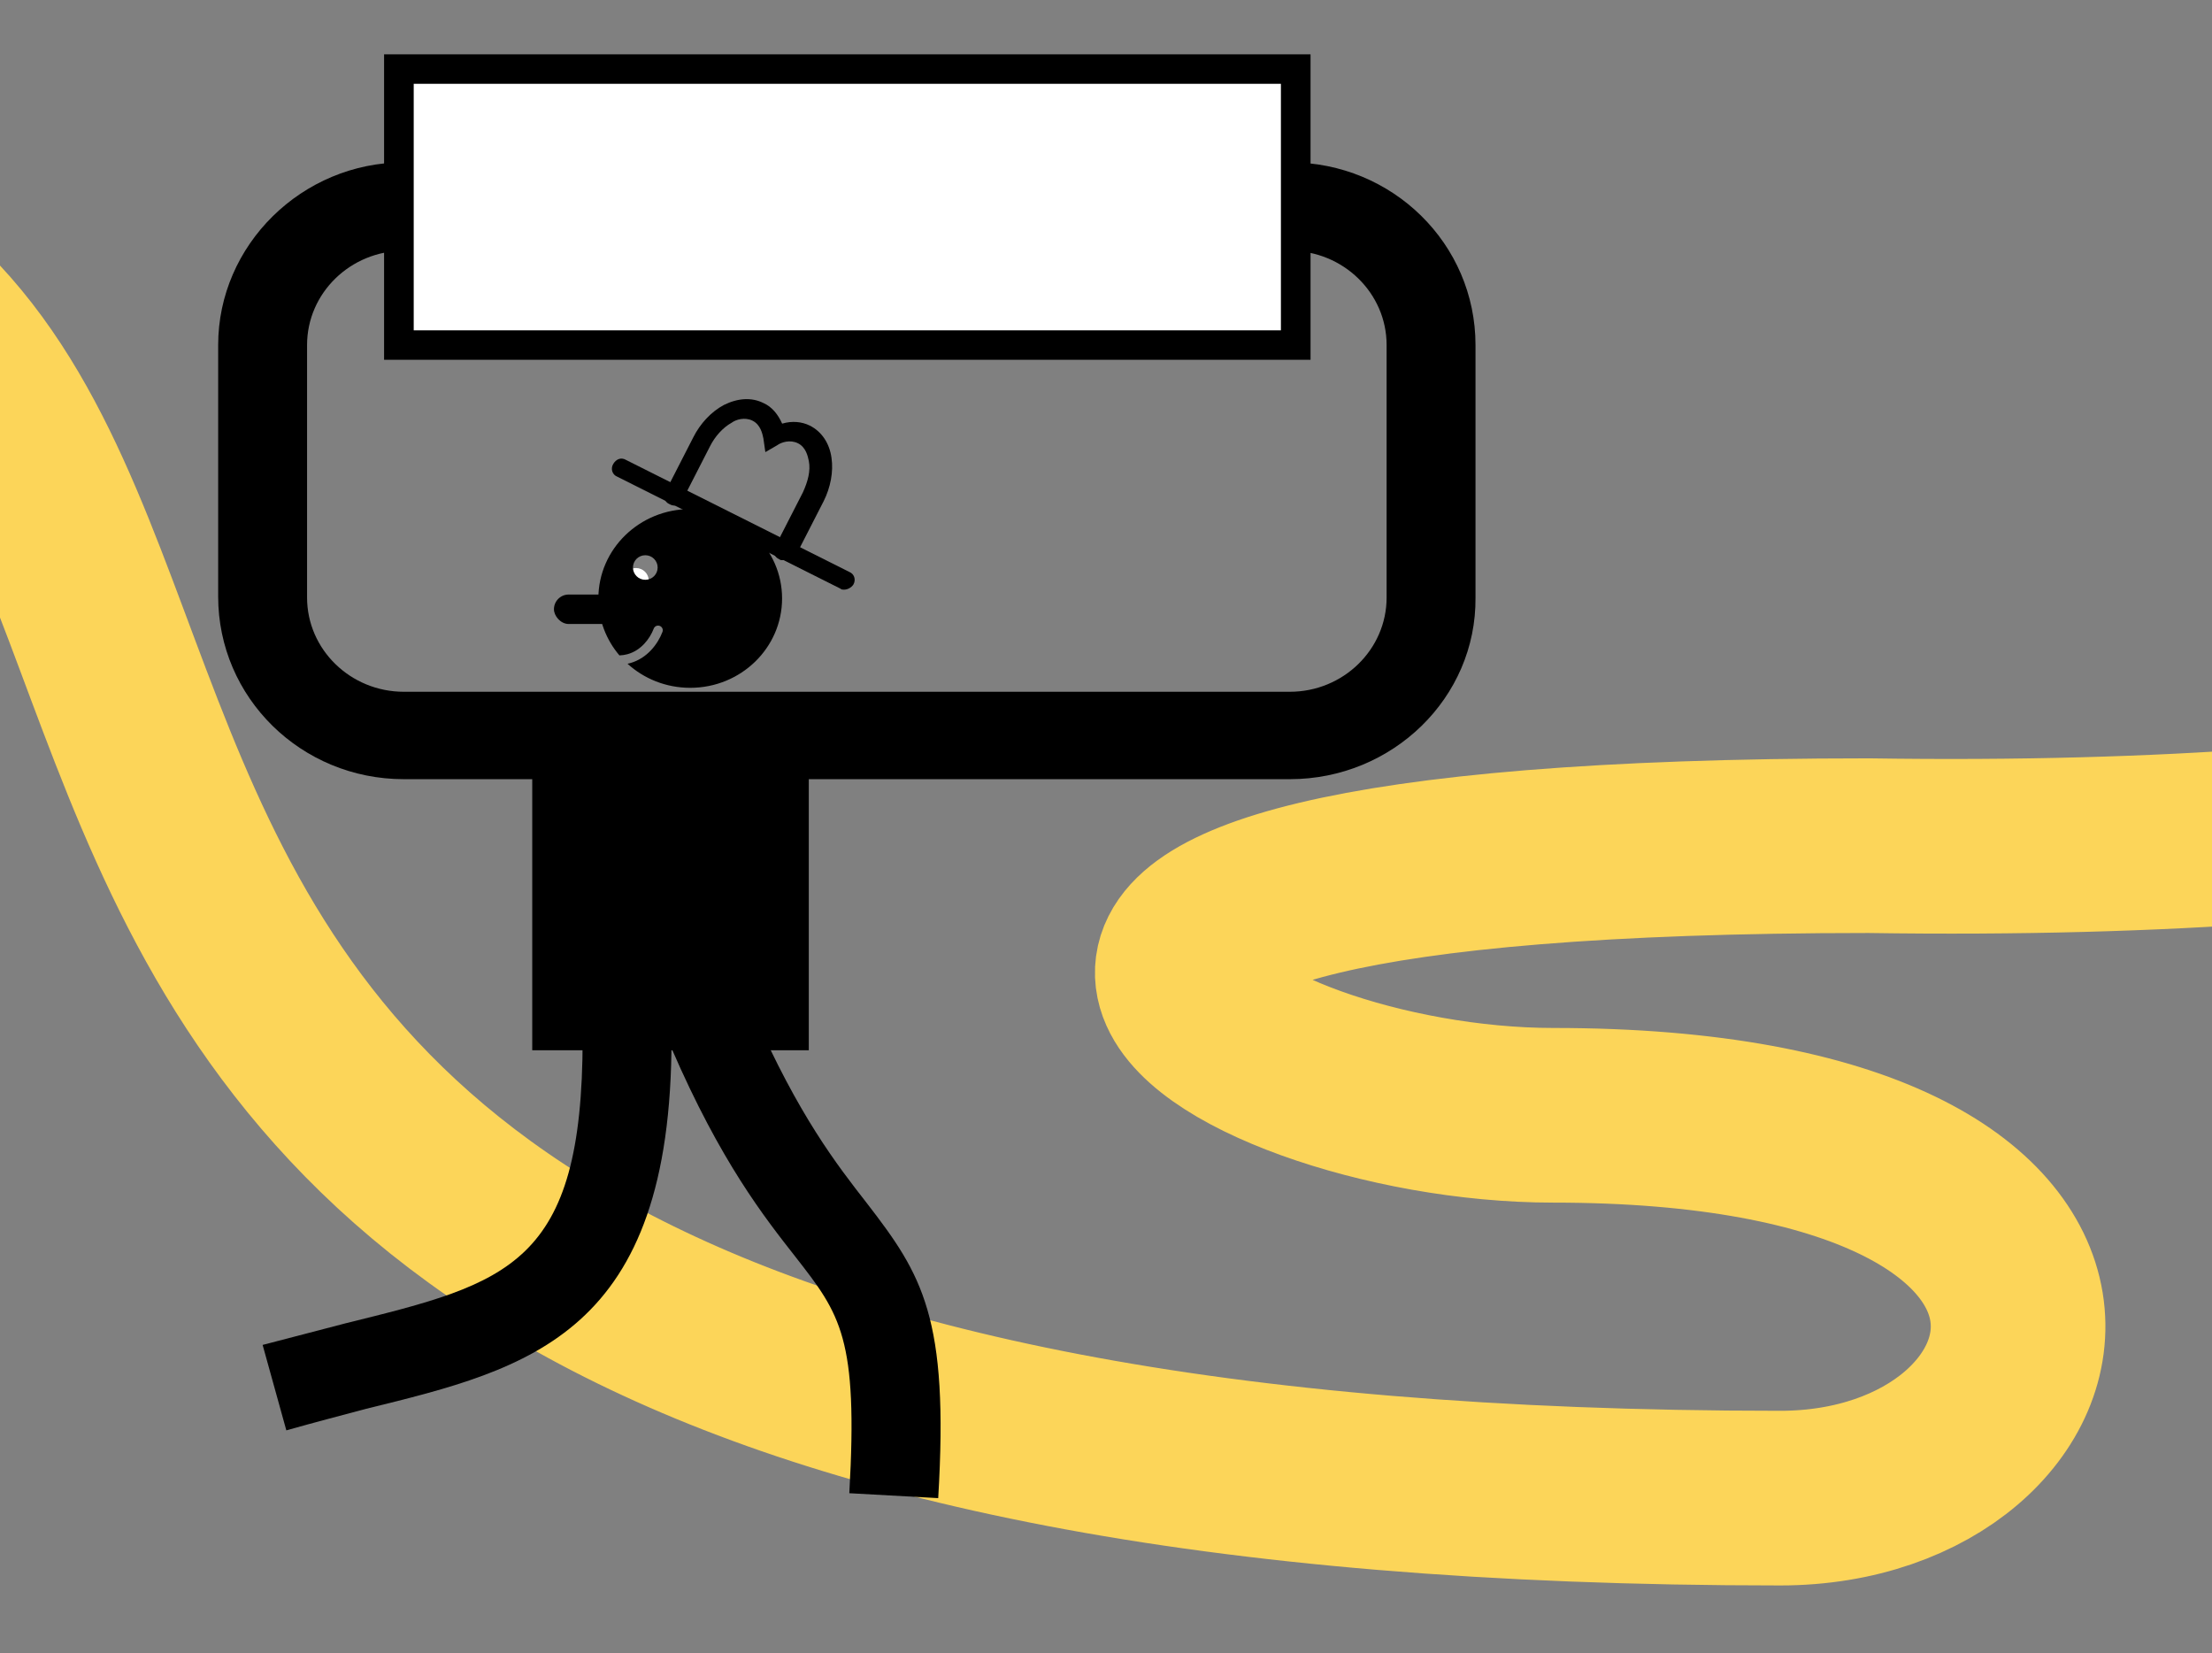 <svg width="285" height="213" viewBox="0 0 285 213" fill="none" xmlns="http://www.w3.org/2000/svg">
<rect x="0" y="0" width="285" height="213" fill="#808080" stroke="none"/>
<g clip-path="url(#clip0_857_34348)">
<path d="M-62.012 22C-128.208 22 -159.313 35.874 -228.433 35.874C-235.985 35.75 -243.505 35.116 -251.058 35.085C-258.081 35.056 -265.105 35.544 -271.979 36.461C-276.757 37.097 -281.571 37.969 -285.592 39.739C-289.612 41.509 -292.768 44.314 -292.988 47.429C-293.219 50.704 -290.187 53.792 -286.204 55.858C-282.221 57.924 -275.698 58.415 -270.912 59.601M-69.968 22.072C75.599 18.857 -68.392 193 229.367 193C268.321 193 281.342 143.68 200.117 143.68C157.19 143.68 102.319 108.946 240.781 108.946C396.887 111.257 392.527 62.871 481.645 62.871M478.816 62.832C564.766 62.832 497.189 154.208 569.842 154.208C625.492 154.208 609.453 132.056 609.453 108.337C609.453 74.034 673.047 76.18 673.047 105.952C673.047 129.77 675.395 146.339 716.854 146.339C777.211 146.339 884 120.788 884 36.704" stroke="#FCD559" stroke-width="22.5" stroke-miterlimit="10" stroke-linecap="round"/>
</g>
<path d="M36.892 184.27L33.837 173.262C37.655 172.25 41.218 171.364 44.527 170.478C65.525 165.29 75.069 163.013 75.069 133.784H86.522C86.522 171.87 68.324 176.299 47.199 181.486C43.891 182.372 40.455 183.258 36.892 184.27Z" fill="black"/>
<path d="M120.881 193L109.427 192.367C110.573 172.375 108.282 169.339 102.555 162C98.483 156.812 92.884 149.726 86.521 135.049L97.083 130.494C102.937 143.779 107.773 149.979 111.718 155.041C118.844 164.277 122.28 169.718 120.881 193Z" fill="black"/>
<path d="M166.184 100.38H52.034C38.799 100.38 28.109 89.878 28.109 76.845V44.453C28.109 31.547 38.926 20.919 52.034 20.919V32.306C45.162 32.306 39.563 37.747 39.563 44.453V76.972C39.563 83.678 45.162 89.119 52.034 89.119H166.184C173.056 89.119 178.655 83.678 178.655 76.972V44.453C178.655 37.747 173.056 32.306 166.184 32.306V20.919C179.419 20.919 190.108 31.421 190.108 44.453V76.972C190.236 89.878 179.419 100.38 166.184 100.38Z" fill="black"/>
<path d="M104.207 94.686H68.575V135.302H104.207V94.686Z" fill="black"/>
<path d="M166.946 8.898H51.396V44.454H166.946V8.898Z" fill="white"/>
<path d="M168.854 46.351H49.486V7H168.854V46.351ZM53.304 42.555H165.036V10.796H53.304V42.555Z" fill="black"/>
<path d="M81.937 76.466C82.85 76.466 83.591 75.729 83.591 74.821C83.591 73.912 82.85 73.176 81.937 73.176C81.023 73.176 80.282 73.912 80.282 74.821C80.282 75.729 81.023 76.466 81.937 76.466Z" fill="white"/>
<path d="M108.794 75.96C108.54 75.96 108.412 75.96 108.285 75.833L79.525 61.408C78.889 61.155 78.634 60.396 79.016 59.764C79.398 59.131 80.034 58.878 80.67 59.258L109.43 73.682C110.067 73.935 110.321 74.694 109.94 75.327C109.685 75.707 109.176 75.96 108.794 75.96Z" fill="black"/>
<path d="M100.901 72.163C100.647 72.163 100.519 72.163 100.392 72.037C99.756 71.784 99.501 71.025 99.883 70.392L103.446 63.433C104.083 62.041 104.464 60.649 104.21 59.384C104.083 58.751 103.828 57.612 102.81 57.106C101.792 56.6 100.647 56.98 100.138 57.359L98.611 58.245L98.356 56.474C98.229 55.841 97.974 54.702 96.956 54.196C95.938 53.69 94.793 54.069 94.284 54.449C93.138 55.082 92.12 56.221 91.484 57.486L87.921 64.445C87.666 65.078 86.903 65.331 86.266 64.951C85.63 64.698 85.376 63.939 85.757 63.306L89.321 56.347C90.212 54.576 91.611 53.057 93.266 52.172C95.047 51.286 96.829 51.159 98.356 51.918C99.501 52.425 100.265 53.437 100.774 54.576C102.046 54.196 103.319 54.322 104.337 54.829C105.864 55.588 106.882 57.106 107.137 59.004C107.391 60.776 107.01 62.8 106.119 64.572L102.555 71.531C101.919 71.91 101.41 72.163 100.901 72.163Z" fill="black"/>
<rect x="71.372" y="76.592" width="10.181" height="3.796" rx="1.898" fill="black"/>
<path fill-rule="evenodd" clip-rule="evenodd" d="M88.93 88.61C95.467 88.61 100.765 83.455 100.765 77.096C100.765 70.737 95.467 65.582 88.93 65.582C82.394 65.582 77.096 70.737 77.096 77.096C77.096 79.884 78.114 82.442 79.81 84.434C80.178 84.422 80.519 84.368 80.832 84.283C82.591 83.807 83.731 82.288 84.229 80.981C84.347 80.672 84.694 80.517 85.005 80.634C85.316 80.751 85.472 81.096 85.355 81.405C84.776 82.922 83.41 84.825 81.148 85.438C81.05 85.464 80.951 85.488 80.851 85.509C82.966 87.433 85.807 88.61 88.93 88.61ZM83.143 74.693C84.021 74.693 84.733 73.984 84.733 73.111C84.733 72.237 84.021 71.529 83.143 71.529C82.264 71.529 81.552 72.237 81.552 73.111C81.552 73.984 82.264 74.693 83.143 74.693Z" fill="black"/>
<defs>
<clipPath id="clip0_857_34348">
<rect width="285" height="195" fill="white" transform="translate(0 10)"/>
</clipPath>
</defs>
</svg>
